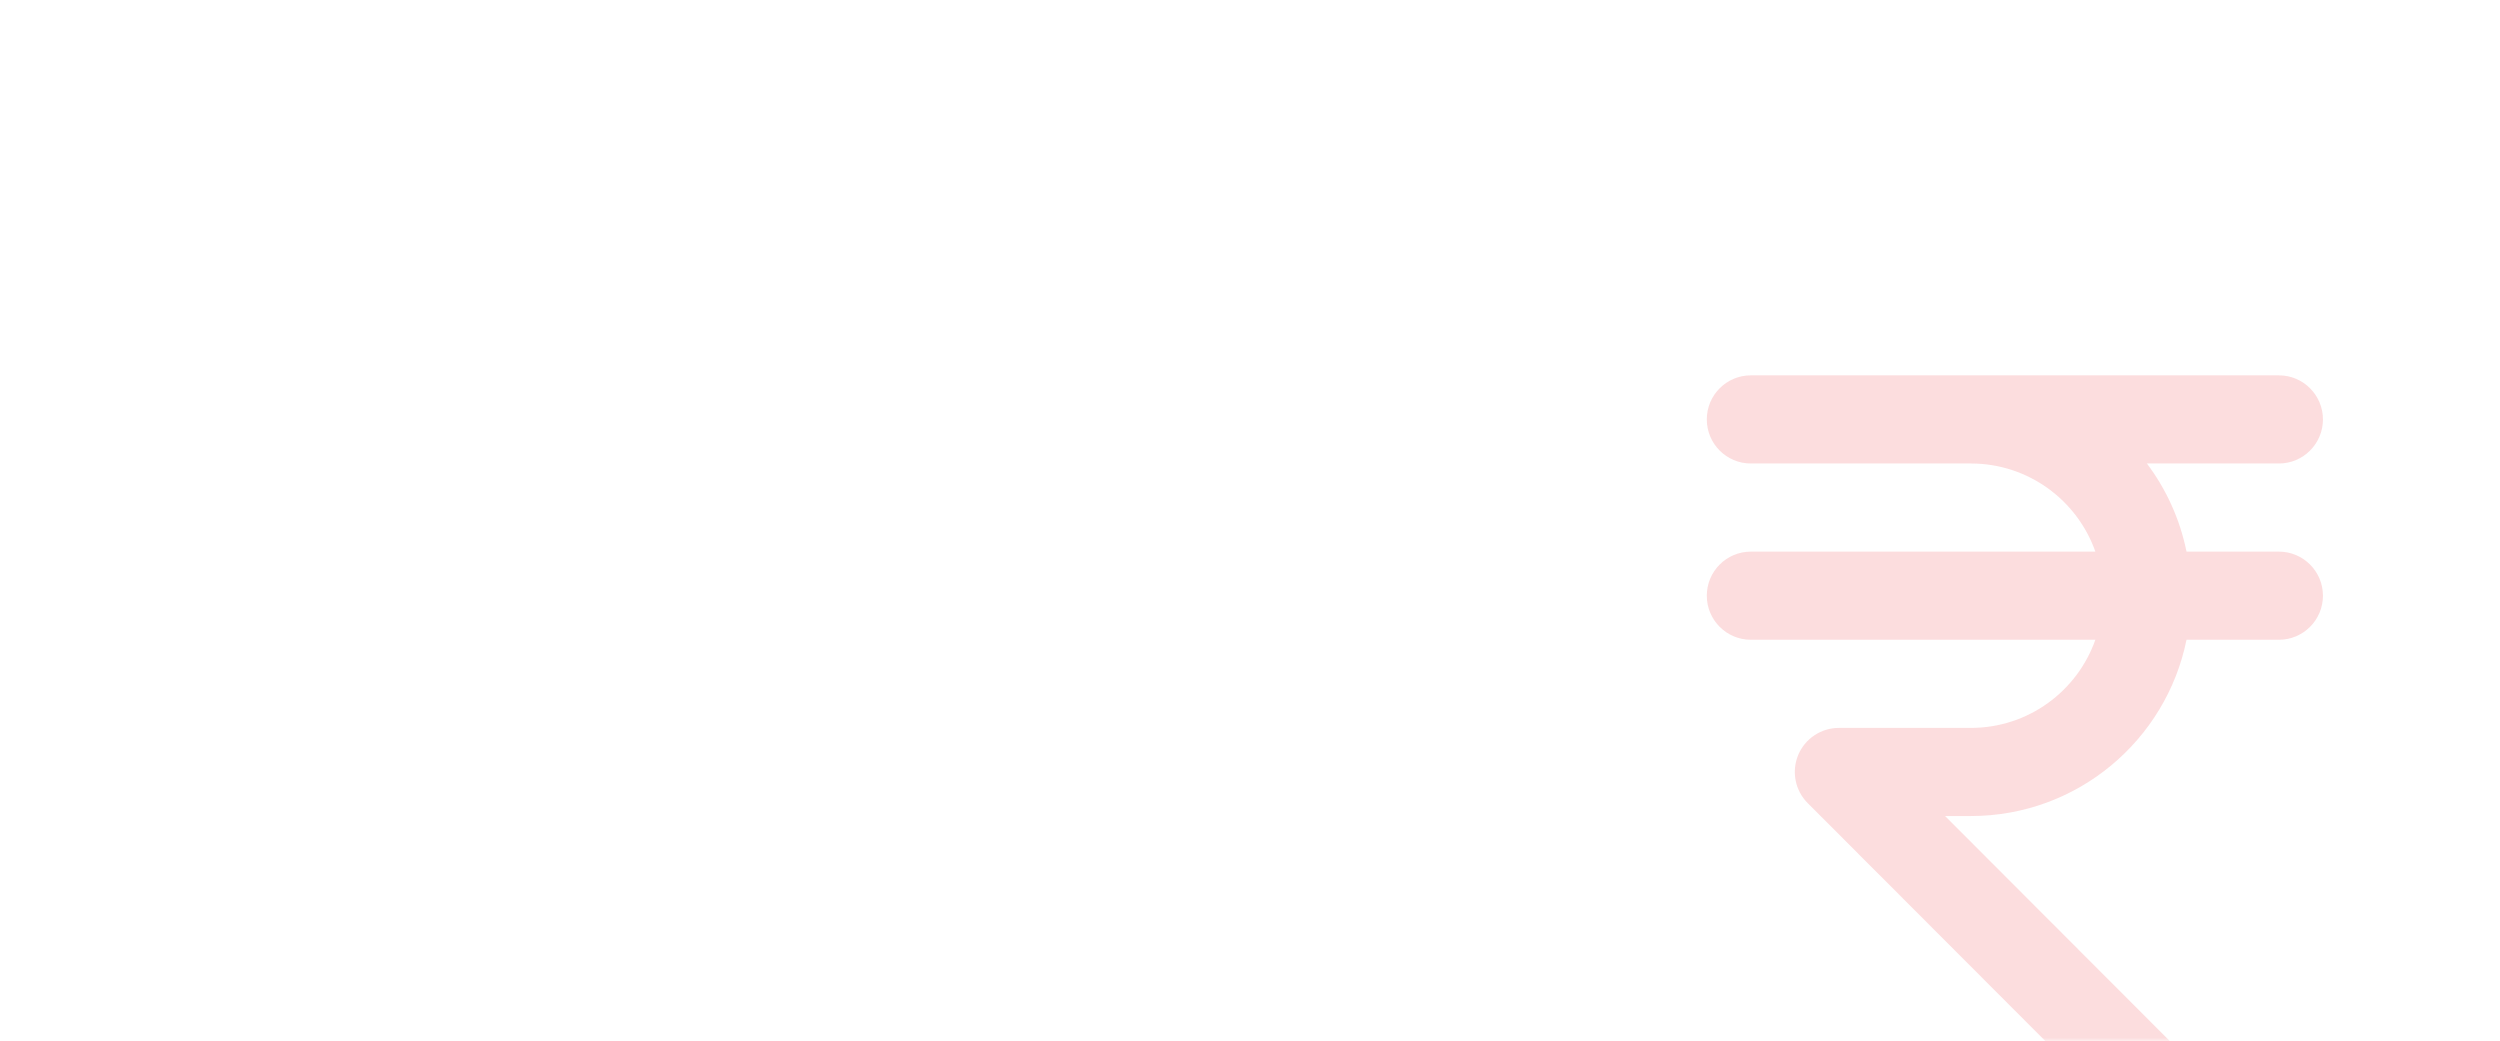 <svg width="353" height="147" viewBox="0 0 353 147" fill="none" xmlns="http://www.w3.org/2000/svg">
<mask id="mask0_302_73" style="mask-type:alpha" maskUnits="userSpaceOnUse" x="0" y="0" width="353" height="147">
<rect width="353" height="147" rx="10" fill="#FFF5F2"/>
</mask>
<g mask="url(#mask0_302_73)">
<path fill-rule="evenodd" clip-rule="evenodd" d="M278.286 65.445H247.214C243.784 65.445 241 62.657 241 59.222C241 55.788 243.784 53 247.214 53H321.786C325.216 53 328 55.788 328 59.222C328 62.657 325.216 65.445 321.786 65.445H303.143C305.859 69.06 307.804 73.291 308.736 77.89H321.786C325.216 77.89 328 80.677 328 84.112C328 87.547 325.216 90.334 321.786 90.334H308.736C305.858 104.534 293.318 115.224 278.286 115.224H274.644L313.751 154.381C316.174 156.808 316.174 160.753 313.751 163.18C311.327 165.607 307.387 165.607 304.964 163.18L255.249 113.401C253.472 111.621 252.938 108.946 253.901 106.618C254.864 104.297 257.132 102.779 259.643 102.779H278.286C286.402 102.779 293.312 97.584 295.866 90.334H247.214C243.784 90.334 241 87.547 241 84.112C241 80.677 243.784 77.89 247.214 77.89H295.866C293.312 70.641 286.402 65.445 278.286 65.445Z" fill="#F58D91" fill-opacity="0.3"/>
</g>
</svg>

